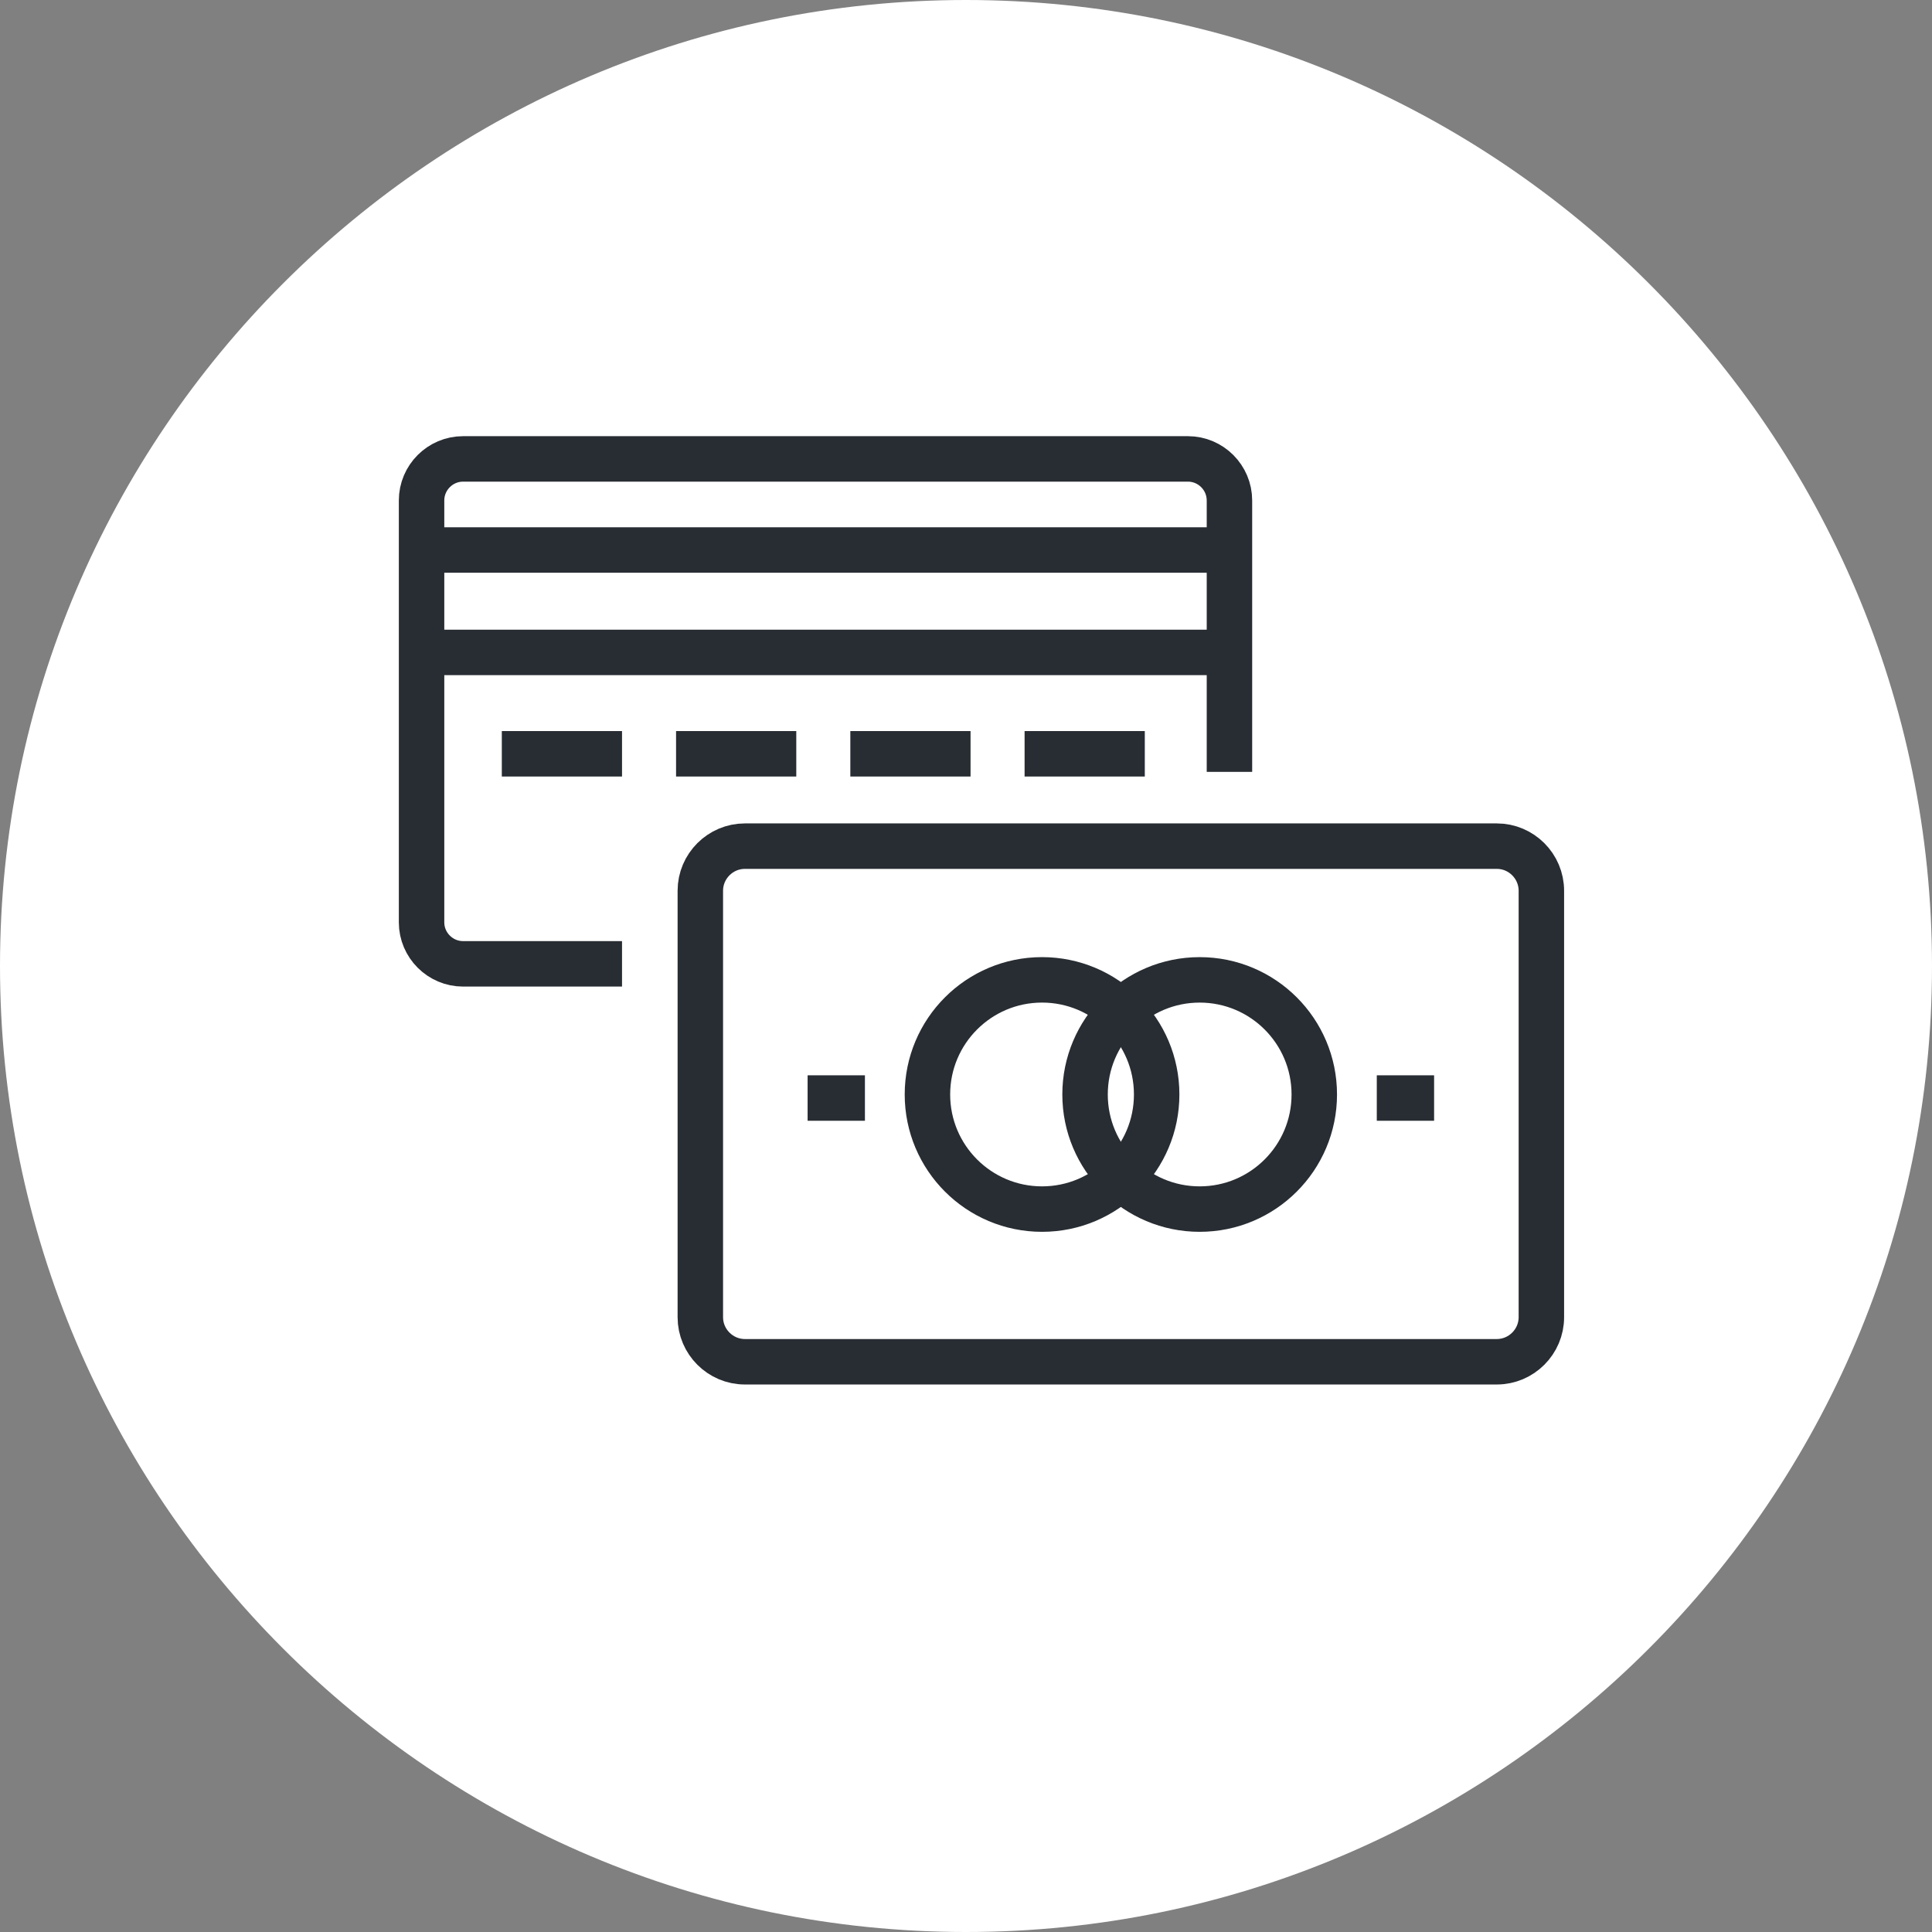 <?xml version="1.0" encoding="utf-8"?>
<!-- Generator: Adobe Illustrator 16.0.0, SVG Export Plug-In . SVG Version: 6.00 Build 0)  -->
<!DOCTYPE svg PUBLIC "-//W3C//DTD SVG 1.1//EN" "http://www.w3.org/Graphics/SVG/1.1/DTD/svg11.dtd">
<svg version="1.1" xmlns="http://www.w3.org/2000/svg" xmlns:xlink="http://www.w3.org/1999/xlink" x="0px" y="0px" width="170px"
	 height="170px" viewBox="0 0 170 170" enable-background="new 0 0 170 170" xml:space="preserve">
<rect x="0" y="0" width="170" height="170" fill="#808080" stroke="none"/>
<g id="Background">
</g>
<g id="Circle">
	<g>
		<path fill="#FFFFFF" d="M85,170c-46.869,0-85-38.131-85-85S38.131,0,85,0s85,38.131,85,85S131.869,170,85,170z"/>
	</g>
</g>
<g id="TEXT">
</g>
<g id="Icons">
	<g>
		<g>
			<g>
				<path fill="none" stroke="#282D33" stroke-width="4" d="M135.628,115.903c0,2.158-1.766,3.921-3.923,3.921H65.546
					c-2.157,0-3.923-1.763-3.923-3.921V78.378c0-2.162,1.766-3.925,3.923-3.925h66.159c2.157,0,3.923,1.763,3.923,3.925V115.903z"/>
				<g>
					<path fill="none" stroke="#282D33" stroke-width="4" d="M101.777,96.305c0,5.569-4.516,10.085-10.087,10.085
						c-5.567,0-10.083-4.516-10.083-10.085c0-5.571,4.516-10.086,10.083-10.086C97.261,86.219,101.777,90.733,101.777,96.305z"/>
					<circle fill="none" stroke="#282D33" stroke-width="4" cx="105.561" cy="96.305" r="10.085"/>
				</g>
				<g>
					<line fill="none" stroke="#282D33" stroke-width="4" x1="76.106" y1="96.618" x2="71.063" y2="96.618"/>
					<line fill="none" stroke="#282D33" stroke-width="4" x1="126.189" y1="96.618" x2="121.146" y2="96.618"/>
				</g>
			</g>
		</g>
		<g>
			<path fill="none" stroke="#282D33" stroke-width="4" d="M108.181,67.919V44.035c0-2.013-1.644-3.655-3.652-3.655H40.746
				c-2.011,0-3.652,1.643-3.652,3.655v37.124c0,2.009,1.642,3.651,3.652,3.651h13.987"/>
			<line fill="none" stroke="#282D33" stroke-width="4" x1="54.733" y1="66.328" x2="44.155" y2="66.328"/>
			<line fill="none" stroke="#282D33" stroke-width="4" x1="70.066" y1="66.328" x2="59.488" y2="66.328"/>
			<line fill="none" stroke="#282D33" stroke-width="4" x1="85.4" y1="66.328" x2="74.822" y2="66.328"/>
			<line fill="none" stroke="#282D33" stroke-width="4" x1="100.733" y1="66.328" x2="90.155" y2="66.328"/>
			<line fill="none" stroke="#282D33" stroke-width="4" x1="107.108" y1="48.396" x2="37.962" y2="48.396"/>
			<line fill="none" stroke="#282D33" stroke-width="4" x1="37.962" y1="57.407" x2="107.108" y2="57.407"/>
		</g>
	</g>
</g>
</svg>
